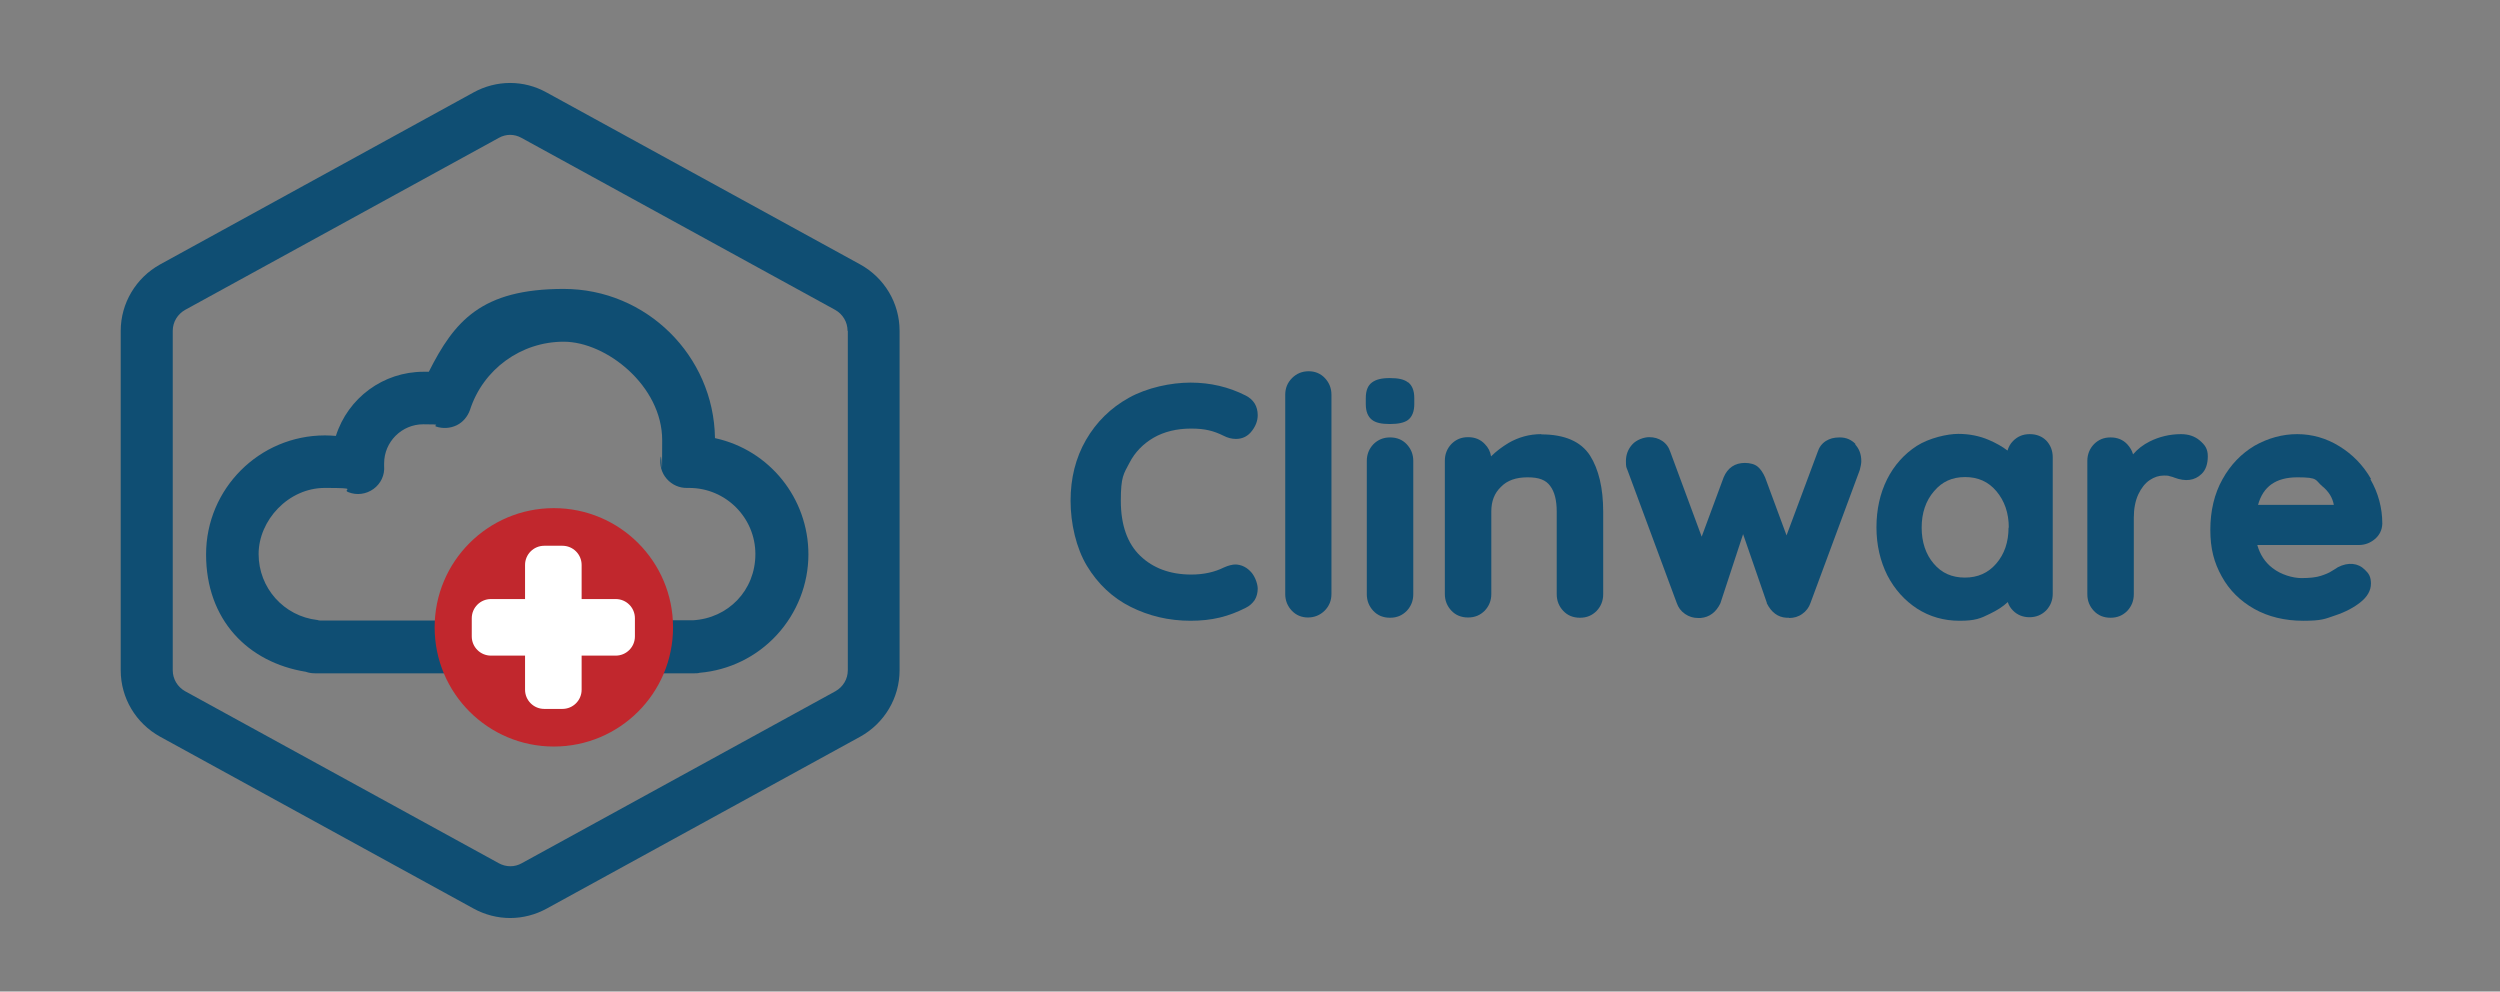 <?xml version="1.0" encoding="UTF-8"?>
<svg id="Layer_1" xmlns="http://www.w3.org/2000/svg" version="1.1" viewBox="0 0 989.9 392.6">
  <rect x="0" y="0" width="989.9" height="392.6" fill="#808080" stroke="none"/>
  <!-- Generator: Adobe Illustrator 29.5.1, SVG Export Plug-In . SVG Version: 2.1.0 Build 141)  -->
  <defs>
    <style>
      .st0 {
        fill: #fff;
      }

      .st1 {
        fill: #c1272d;
      }

      .st2 {
        fill: #0f4e73;
      }
    </style>
  </defs>
  <g>
    <g>
      <path class="st2" d="M340.6,104.7l-124.2-68.1c-9-5-19.8-5-28.9,0L63.4,104.7c-9.6,5.3-15.6,15.4-15.6,26.3v134.4c0,11,6,21,15.6,26.3l124.2,68.1c4.4,2.4,9.4,3.7,14.4,3.7s10-1.3,14.4-3.7l124.2-68.1c9.6-5.3,15.6-15.4,15.6-26.3v-134.4c0-11-6-21-15.6-26.3ZM335.7,131v134.4c0,3.5-1.9,6.6-4.9,8.3l-124.2,68.1c-2.8,1.6-6.2,1.6-9.1,0l-124.2-68.1c-3-1.7-4.9-4.8-4.9-8.3v-134.4c0-3.5,1.9-6.6,4.9-8.3l124.2-68.1c1.4-.8,3-1.2,4.5-1.2s3.1.4,4.5,1.2l124.2,68.1c3,1.7,4.9,4.8,4.9,8.3Z"/>
      <path class="st2" d="M283.1,173.4c-.5-32.6-27.2-59-59.9-59s-43.3,12.8-53.4,32.8c-.7,0-1.4,0-2.1,0-15.9,0-29.9,10.3-34.7,25.4-1.4-.1-2.9-.2-4.3-.2-26,0-47.1,21.1-47.1,47.1s16.6,42.8,39.5,46.5c1.1.4,2.3.6,3.6.6h51.5c7.1,16.8,23.8,28.7,43.1,28.7s36.1-11.9,43.1-28.7h12.7c.6,0,1.3,0,1.9-.2,11.7-1,22.6-6.3,30.6-15,8-8.7,12.5-20.1,12.5-31.9,0-22.2-15.4-41.3-36.9-46ZM219.2,201.7c-24.9,0-45.2,19.5-46.7,44h-45.8c-.3,0-.7-.1-1-.2-13.3-1.5-23.3-12.7-23.3-26.1s11.8-26.2,26.2-26.2,6.4.6,9.4,1.7c3.3,1.3,7,.8,9.9-1.3,2.9-2.1,4.5-5.5,4.2-9.1,0-.3,0-.7,0-1,0-8.6,7-15.5,15.5-15.5s3.5.3,5.1.9c2.6.9,5.6.7,8.1-.5,2.5-1.2,4.4-3.5,5.3-6.1,5.2-16.1,20.2-27,37.1-27s39,17.5,39,39-.2,4.4-.6,6.7c-.5,3.1.3,6.2,2.4,8.6,2.1,2.4,5.1,3.7,8.2,3.6h.4c0,0,.2,0,.3,0,14.5,0,26.2,11.8,26.2,26.2s-10.8,25.4-24.7,26.2h0c-.2,0-.4,0-.6,0h-8c-1.5-24.5-21.8-44-46.7-44Z"/>
    </g>
    <circle class="st1" cx="219.3" cy="248.4" r="47.2"/>
    <path class="st0" d="M243.8,237.2h-13.5v-13.5c0-4.2-3.4-7.6-7.6-7.6h-7.2c-4.2,0-7.6,3.4-7.6,7.6v13.5h-13.5c-4.2,0-7.6,3.4-7.6,7.6v7.2c0,4.2,3.4,7.6,7.6,7.6h13.5v13.5c0,4.2,3.4,7.6,7.6,7.6h7.2c4.2,0,7.6-3.4,7.6-7.6v-13.5h13.5c4.2,0,7.6-3.4,7.6-7.6v-7.2c0-4.2-3.4-7.6-7.6-7.6Z"/>
  </g>
  <g>
    <path class="st2" d="M489.4,223.5c-1.4,0-3,.4-4.8,1.2-3.6,1.8-7.9,2.8-12.9,2.8-8.3,0-15.1-2.5-20.2-7.4-5.1-4.9-7.7-12.2-7.7-21.8s1.1-10.6,3.4-15c2.2-4.3,5.5-7.6,9.6-10,4.2-2.4,9.2-3.6,14.8-3.6s8.9.9,12.8,2.8c1.7.9,3.4,1.3,5,1.3,2.6,0,4.8-1.1,6.4-3.3,1.5-2,2.2-4,2.2-6.1,0-3.5-1.6-6.2-4.8-7.8-6.7-3.4-14-5.1-21.8-5.1s-17.2,2-24.4,6c-7.2,4-12.9,9.6-17,16.7-4.1,7.1-6.1,15.2-6.1,24.1s2.2,18.7,6.5,25.8c4.3,7.1,10.1,12.6,17.3,16.2,7.2,3.6,15.1,5.5,23.7,5.5s15.1-1.7,21.8-5.1c1.5-.7,2.7-1.8,3.6-3.1.8-1.3,1.2-2.9,1.2-4.5s-.8-4.3-2.3-6.2c-1.8-2.2-4.1-3.4-6.8-3.4Z"/>
    <path class="st2" d="M518.2,147c-2.6,0-4.8.9-6.6,2.7-1.8,1.8-2.7,4-2.7,6.6v78.9c0,2.6.9,4.8,2.6,6.6,1.7,1.8,3.9,2.7,6.4,2.7s4.8-.9,6.6-2.7c1.8-1.8,2.7-4,2.7-6.6v-78.9c0-2.6-.9-4.8-2.6-6.6-1.7-1.8-3.9-2.7-6.4-2.7Z"/>
    <path class="st2" d="M557.5,151.4c-1.5-1.2-3.8-1.7-7.2-1.7s-5.5.6-7,1.7c-1.7,1.2-2.5,3.3-2.5,6.2v2.4c0,2.9.8,4.9,2.4,6.2,1.5,1.2,3.8,1.7,7.1,1.7s5.7-.5,7.2-1.6c1.6-1.2,2.5-3.3,2.5-6.3v-2.4c0-2.9-.8-4.9-2.4-6.2Z"/>
    <path class="st2" d="M550.4,173.2c-2.6,0-4.8.9-6.6,2.7-1.7,1.8-2.6,4-2.6,6.6v52.8c0,2.6.9,4.8,2.6,6.6,1.7,1.8,3.9,2.7,6.6,2.7s4.8-.9,6.6-2.7c1.7-1.8,2.6-4,2.6-6.6v-52.8c0-2.6-.9-4.8-2.6-6.6-1.7-1.8-3.9-2.7-6.6-2.7Z"/>
    <path class="st2" d="M610.3,171.9c-4.7,0-9,1.2-13,3.5-2.6,1.6-4.9,3.3-6.9,5.3-.3-1.9-1.1-3.5-2.5-4.9-1.7-1.8-3.9-2.7-6.6-2.7s-4.8.9-6.6,2.7c-1.7,1.8-2.6,4-2.6,6.6v52.8c0,2.6.9,4.8,2.6,6.6,1.7,1.8,3.9,2.7,6.6,2.7s4.8-.9,6.6-2.7c1.7-1.8,2.6-4,2.6-6.6v-32.7c0-4,1.2-7.2,3.8-9.7,2.5-2.6,6-3.8,10.6-3.8s7.2,1.1,8.9,3.4c1.8,2.4,2.6,5.8,2.6,10.2v32.7c0,2.6.9,4.8,2.6,6.6,1.7,1.8,3.9,2.7,6.6,2.7s4.8-.9,6.6-2.7c1.7-1.8,2.6-4,2.6-6.6v-32.7c0-9.4-1.8-16.8-5.2-22.2-3.6-5.6-10.1-8.4-19.3-8.4Z"/>
    <path class="st2" d="M734.8,175.9c-1.7-1.8-3.8-2.7-6.3-2.7s-4,.5-5.5,1.4c-1.6,1-2.7,2.5-3.3,4.4l-12.3,33-8.5-23c-.8-1.8-1.8-3.3-2.9-4.2-1.2-1-3-1.5-5.1-1.5-3.9,0-6.8,1.9-8.4,5.7l-8.7,23.5-12.4-33.5c-.6-1.9-1.7-3.4-3.2-4.4-1.5-1-3.2-1.5-5.2-1.5s-5,1-6.7,2.9c-1.7,1.9-2.5,4.1-2.5,6.6s.2,2.4.6,3.5l19.5,52.6c.6,1.8,1.7,3.3,3.3,4.4,1.6,1.1,3.3,1.6,5.1,1.6h1.1c3.5-.3,6.1-2.3,7.8-5.8l9-27.4,9.4,27.2v.2c1.8,3.6,4.4,5.5,7.7,5.7h1c0,.1.2.1.2.1,1.8,0,3.6-.5,5.1-1.6,1.6-1.1,2.7-2.6,3.3-4.4l19.5-52.6h0c.4-1.5.6-2.6.6-3.5,0-2.7-.8-4.9-2.5-6.7h0Z"/>
    <path class="st2" d="M810.3,174.5c-1.7-1.7-3.9-2.6-6.6-2.6s-4.8.9-6.6,2.7c-1.1,1.1-1.8,2.4-2.2,3.8-2.1-1.6-4.6-3-7.4-4.2-3.7-1.6-7.8-2.4-12.1-2.4s-11.5,1.6-16.5,4.8c-4.9,3.2-8.9,7.6-11.7,13.2-2.8,5.6-4.2,12-4.2,19s1.5,13.4,4.3,19c2.9,5.6,6.9,10,11.8,13.2,5,3.2,10.6,4.8,16.8,4.8s8.3-.9,12.1-2.8c2.7-1.3,5.1-2.8,7-4.6.4,1.3,1.1,2.4,2.1,3.4,1.7,1.7,3.9,2.6,6.5,2.6s4.8-.9,6.6-2.7c1.7-1.8,2.6-4,2.6-6.6v-54c0-2.7-.9-4.9-2.6-6.7h0ZM795.3,208.9c0,5.7-1.6,10.5-4.9,14.3-3.2,3.7-7.3,5.5-12.4,5.5s-9.2-1.8-12.3-5.5c-3.2-3.7-4.8-8.6-4.8-14.3s1.6-10.6,4.9-14.4c3.2-3.8,7.2-5.6,12.3-5.6s9.2,1.8,12.4,5.6c3.2,3.8,4.9,8.6,4.9,14.4Z"/>
    <path class="st2" d="M871,174.4h0c-2-1.7-4.5-2.5-7.4-2.5-4.4,0-8.6,1-12.4,2.9-2.6,1.3-4.8,3-6.6,5.1-.4-1.5-1.2-2.8-2.3-4-1.7-1.8-3.9-2.7-6.6-2.7s-4.8.9-6.6,2.7c-1.7,1.8-2.6,4-2.6,6.6v52.8c0,2.6.9,4.8,2.6,6.6,1.7,1.8,3.9,2.7,6.6,2.7s4.8-.9,6.6-2.7c1.7-1.8,2.6-4,2.6-6.6v-30.3c0-3.6.6-6.7,1.8-9.3,1.2-2.5,2.7-4.4,4.5-5.6,1.8-1.2,3.6-1.8,5.6-1.8s1.7.1,2.5.3c.9.2,1.4.4,1.6.5,4.5,1.7,8.1,1.2,10.8-1.4,1.7-1.6,2.5-4,2.5-7s-1.1-4.5-3.2-6.3Z"/>
    <path class="st2" d="M938.8,189.6c-3.1-5.4-7.3-9.7-12.5-12.9-5.2-3.2-10.8-4.8-16.7-4.8s-11.6,1.6-16.9,4.6c-5.2,3.1-9.5,7.5-12.7,13.3-3.2,5.7-4.8,12.5-4.8,20s1.5,13,4.5,18.4c3,5.5,7.4,9.8,12.9,12.9,5.5,3.1,12.1,4.7,19.4,4.7s8.5-.7,12.6-2.1c4.2-1.4,7.5-3.2,10-5.2,2.8-2.2,4.2-4.7,4.2-7.4s-.8-4-2.4-5.5c-2.7-2.7-6.6-3.1-10.7-1h0c-.4.3-1.2.8-2.4,1.5-1,.7-2.5,1.3-4.3,1.9-1.8.6-4.4.9-7.7.9s-8.1-1.3-11.5-4c-3-2.3-4.9-5.3-6-9.1h40.2c2.4,0,4.5-.8,6.3-2.3,1.9-1.6,2.9-3.6,3-6.1,0-6.3-1.6-12.2-4.7-17.6ZM894.1,199.9c2-7.3,7.1-10.9,15.6-10.9s6.9,1.1,9.8,3.5c2.6,2.1,4.1,4.6,4.6,7.4h-30Z"/>
  </g>
</svg>